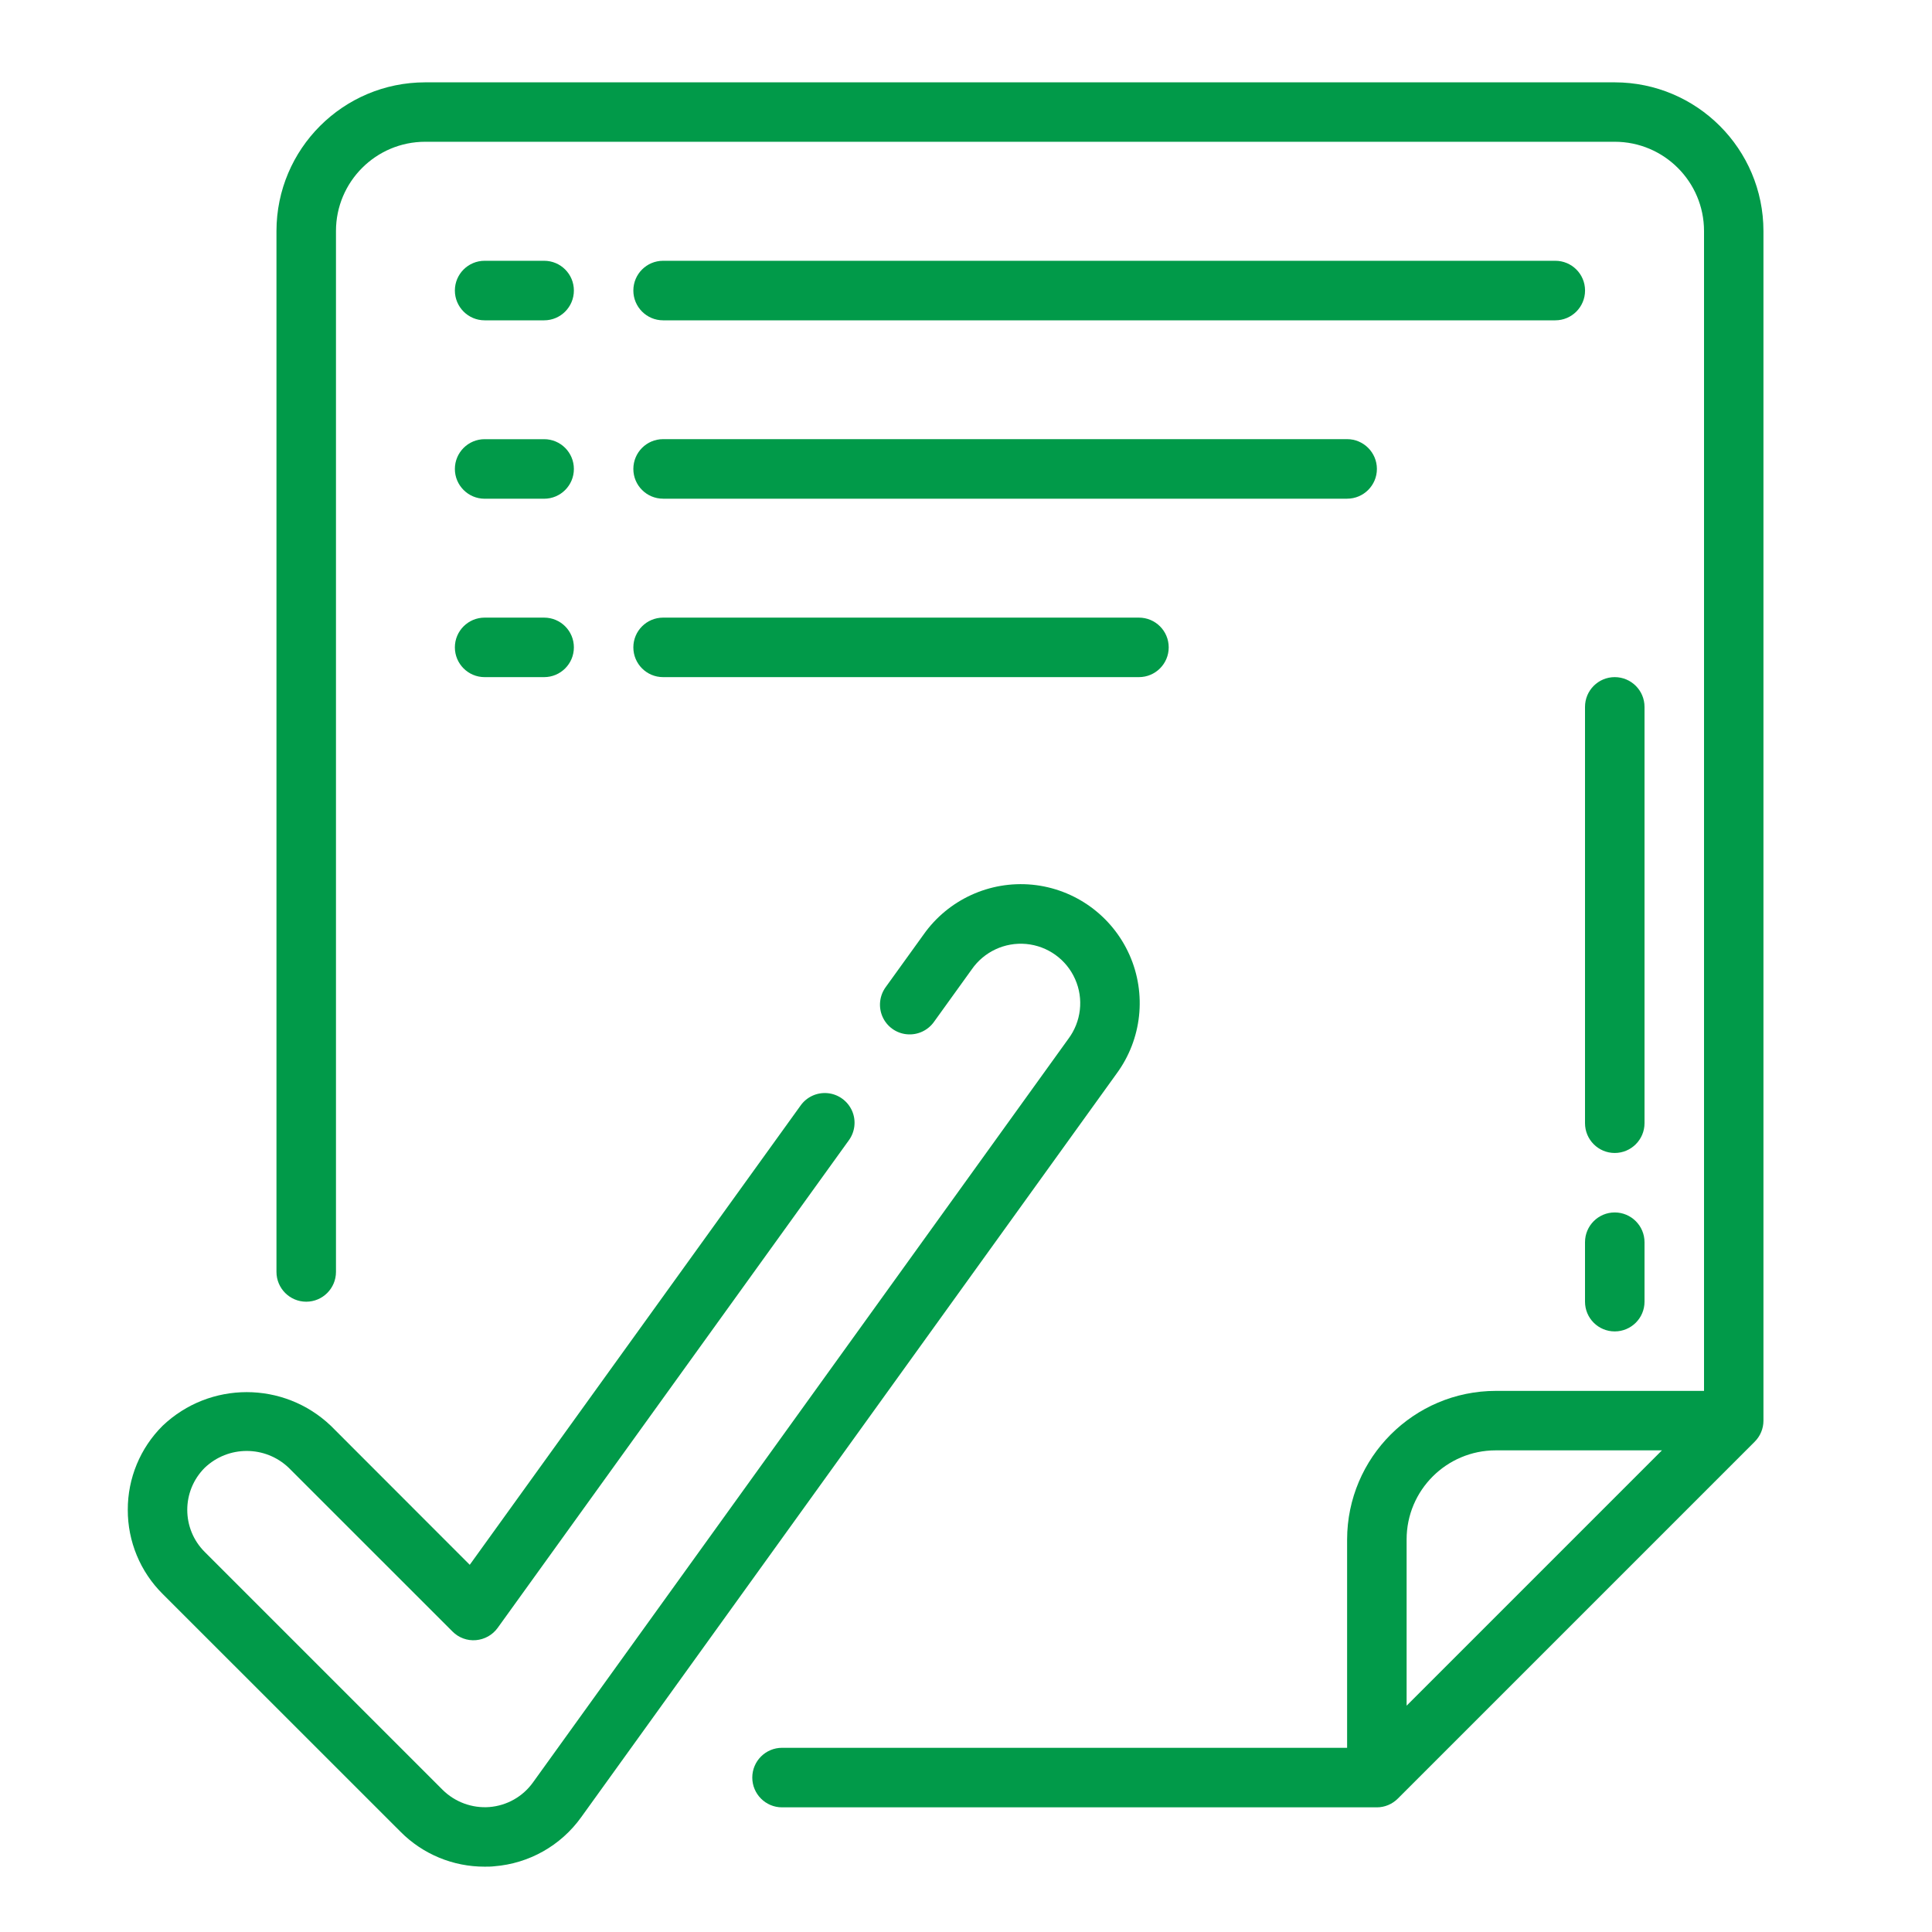 <?xml version="1.0" encoding="utf-8"?>
<!-- Generator: Adobe Illustrator 16.0.0, SVG Export Plug-In . SVG Version: 6.00 Build 0)  -->
<!DOCTYPE svg PUBLIC "-//W3C//DTD SVG 1.1//EN" "http://www.w3.org/Graphics/SVG/1.1/DTD/svg11.dtd">
<svg version="1.1" id="Layer_1" xmlns="http://www.w3.org/2000/svg" xmlns:xlink="http://www.w3.org/1999/xlink" x="0px" y="0px"
	 width="50px" height="50px" viewBox="0 0 50 50" enable-background="new 0 0 50 50" xml:space="preserve">
<g id="Page-1">
	<g id="_x30_21---Tick-File">
		<path id="Shape" fill="#019A49" d="M45.638,5.979c-0.002-2.124-1.724-3.846-3.849-3.848H11.003
			C8.879,2.133,7.157,3.854,7.155,5.979v26.938c0,0.425,0.345,0.771,0.77,0.771s0.77-0.346,0.77-0.771V5.979
			c0-1.274,1.034-2.31,2.309-2.31h30.786c1.274,0,2.31,1.035,2.31,2.31v30.017h-5.388c-2.124,0.002-3.846,1.726-3.849,3.848v5.389
			H20.239c-0.425,0-0.77,0.345-0.77,0.77s0.345,0.771,0.77,0.771h15.394c0.204,0,0.398-0.082,0.543-0.227l9.235-9.235
			c0.145-0.145,0.227-0.34,0.227-0.544V5.979z M38.711,37.535h4.3l-6.608,6.608v-4.301C36.402,38.569,37.436,37.535,38.711,37.535z"
			/>
		<path id="Shape_1_" fill="#019A49" d="M3.307,39.074c-0.002,0.817,0.322,1.601,0.902,2.177l6.158,6.156
			c0.576,0.58,1.359,0.904,2.176,0.902c0.082,0,0.164,0,0.249-0.01c0.9-0.071,1.723-0.535,2.25-1.271l13.854-19.241
			c0.657-0.892,0.784-2.068,0.333-3.079c-0.452-1.012-1.411-1.704-2.514-1.812c-1.103-0.106-2.178,0.388-2.815,1.293l-0.972,1.349
			c-0.167,0.224-0.201,0.519-0.089,0.774c0.113,0.256,0.355,0.43,0.632,0.455c0.277,0.026,0.547-0.1,0.706-0.329l0.971-1.349
			c0.317-0.458,0.856-0.71,1.411-0.659c0.556,0.052,1.04,0.4,1.265,0.91c0.227,0.509,0.158,1.102-0.177,1.548L13.792,46.131
			c-0.263,0.366-0.673,0.598-1.124,0.635c-0.45,0.035-0.894-0.129-1.213-0.445l-6.158-6.158c-0.601-0.601-0.601-1.574,0-2.176
			c0.609-0.582,1.568-0.582,2.176,0l4.238,4.237c0.159,0.16,0.381,0.243,0.606,0.223c0.224-0.019,0.43-0.134,0.562-0.317
			l9.082-12.61c0.167-0.223,0.202-0.52,0.089-0.774c-0.113-0.254-0.355-0.429-0.632-0.455c-0.278-0.026-0.548,0.1-0.706,0.33
			l-8.555,11.876l-3.595-3.598c-1.219-1.161-3.135-1.161-4.354,0C3.629,37.474,3.305,38.257,3.307,39.074L3.307,39.074z"/>
		<path id="Shape_2_" fill="#019A49" d="M14.082,6.749h-1.54c-0.424,0-0.77,0.344-0.77,0.77c0,0.425,0.345,0.771,0.77,0.771h1.54
			c0.425,0,0.77-0.345,0.77-0.771C14.852,7.092,14.507,6.749,14.082,6.749z"/>
		<path id="Shape_3_" fill="#019A49" d="M40.25,6.749H17.161c-0.425,0-0.77,0.344-0.77,0.77c0,0.425,0.345,0.771,0.77,0.771H40.25
			c0.426,0,0.771-0.345,0.771-0.771C41.021,7.092,40.676,6.749,40.25,6.749z"/>
		<path id="Shape_4_" fill="#019A49" d="M14.082,11.366h-1.54c-0.424,0-0.77,0.345-0.77,0.771c0,0.424,0.345,0.77,0.77,0.77h1.54
			c0.425,0,0.77-0.345,0.77-0.77C14.852,11.711,14.507,11.366,14.082,11.366z"/>
		<path id="Shape_5_" fill="#019A49" d="M17.161,12.906h17.702c0.425,0,0.771-0.345,0.771-0.77c0-0.425-0.346-0.771-0.771-0.771
			H17.161c-0.425,0-0.77,0.345-0.77,0.771C16.391,12.561,16.735,12.906,17.161,12.906z"/>
		<path id="Shape_6_" fill="#019A49" d="M14.082,15.984h-1.54c-0.424,0-0.77,0.344-0.77,0.77c0,0.425,0.345,0.77,0.77,0.77h1.54
			c0.425,0,0.77-0.345,0.77-0.77C14.852,16.328,14.507,15.984,14.082,15.984z"/>
		<path id="Shape_7_" fill="#019A49" d="M17.161,17.524h12.314c0.426,0,0.771-0.345,0.771-0.77c0-0.426-0.345-0.77-0.771-0.77
			H17.161c-0.425,0-0.77,0.344-0.77,0.77C16.391,17.179,16.735,17.524,17.161,17.524z"/>
		<path id="Shape_8_" fill="#019A49" d="M42.56,18.294c0-0.425-0.346-0.77-0.771-0.77s-0.769,0.345-0.769,0.77v10.774
			c0,0.425,0.344,0.771,0.769,0.771s0.771-0.346,0.771-0.771V18.294z"/>
		<path id="Shape_9_" fill="#019A49" d="M41.789,31.378c-0.425,0-0.769,0.345-0.769,0.77v1.54c0,0.425,0.344,0.769,0.769,0.769
			s0.771-0.344,0.771-0.769v-1.54C42.56,31.723,42.214,31.378,41.789,31.378z"/>
	</g>
</g>
</svg>

